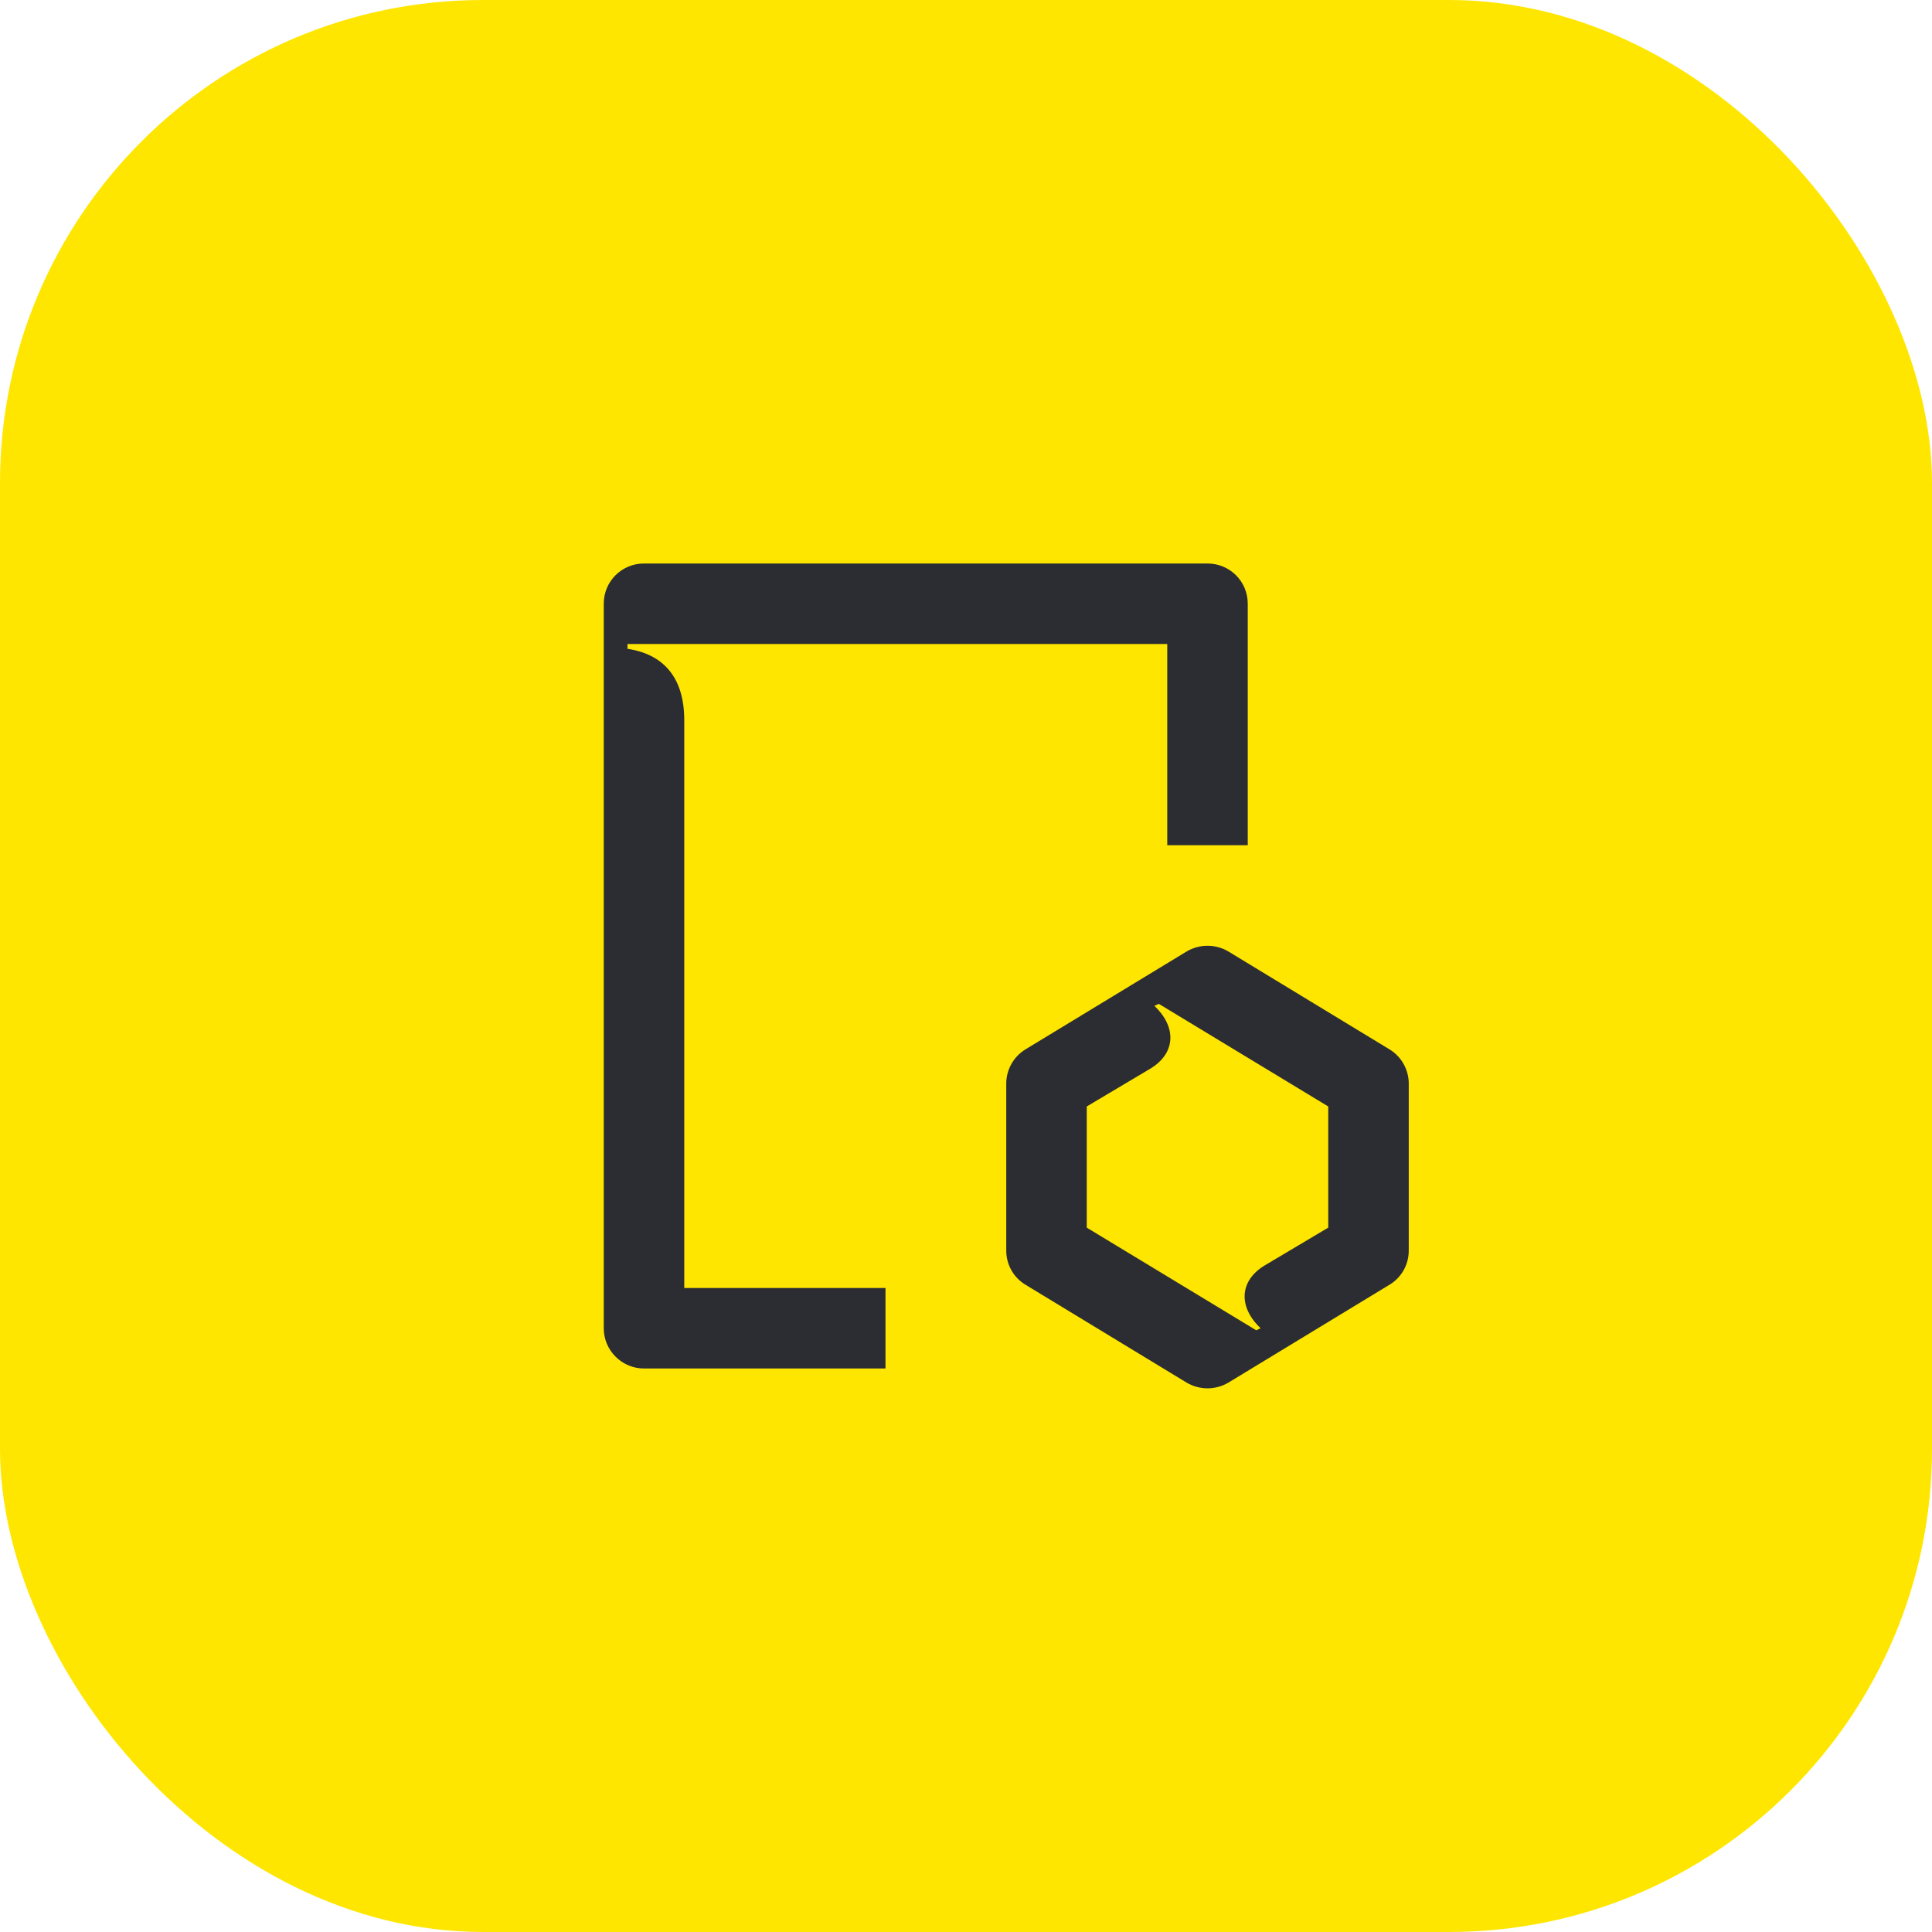 <svg width="48" height="48" viewBox="0 0 48 48" fill="none" xmlns="http://www.w3.org/2000/svg">
<rect width="48" height="48" rx="12" fill="#FEE600"/>
<g clip-path="url(#clip0_342_2676)">
<path d="M27 30.5L31.21 33.05L31.32 33C30.76 32.47 30.79 31.82 31.42 31.44L33 30.5V27.49L28.79 24.94L28.68 24.99C29.24 25.52 29.21 26.17 28.58 26.55L27 27.49V30.5ZM17 17.89C17 16.82 16.47 16.25 15.59 16.12V16H29V21H31V15C31 14.44 30.55 14 30 14H16C15.45 14 15 14.44 15 15V33C15 33.55 15.45 34 16 34H22V32H17V17.89ZM29.48 23.64C29.8 23.45 30.2 23.45 30.52 23.64L34.52 26.07C34.82 26.25 35 26.58 35 26.92V31.07C35 31.42 34.82 31.74 34.52 31.92L30.52 34.35C30.2 34.54 29.8 34.54 29.48 34.35L25.48 31.92C25.18 31.74 25 31.42 25 31.07V26.92C25 26.58 25.18 26.25 25.48 26.07L29.48 23.64Z" fill="#2B2D33"/>
</g>
<defs>
<clipPath id="clip0_342_2676">
<rect width="20" height="20.49" fill="white" transform="translate(15 14)"/>
</clipPath>
</defs>
</svg>
